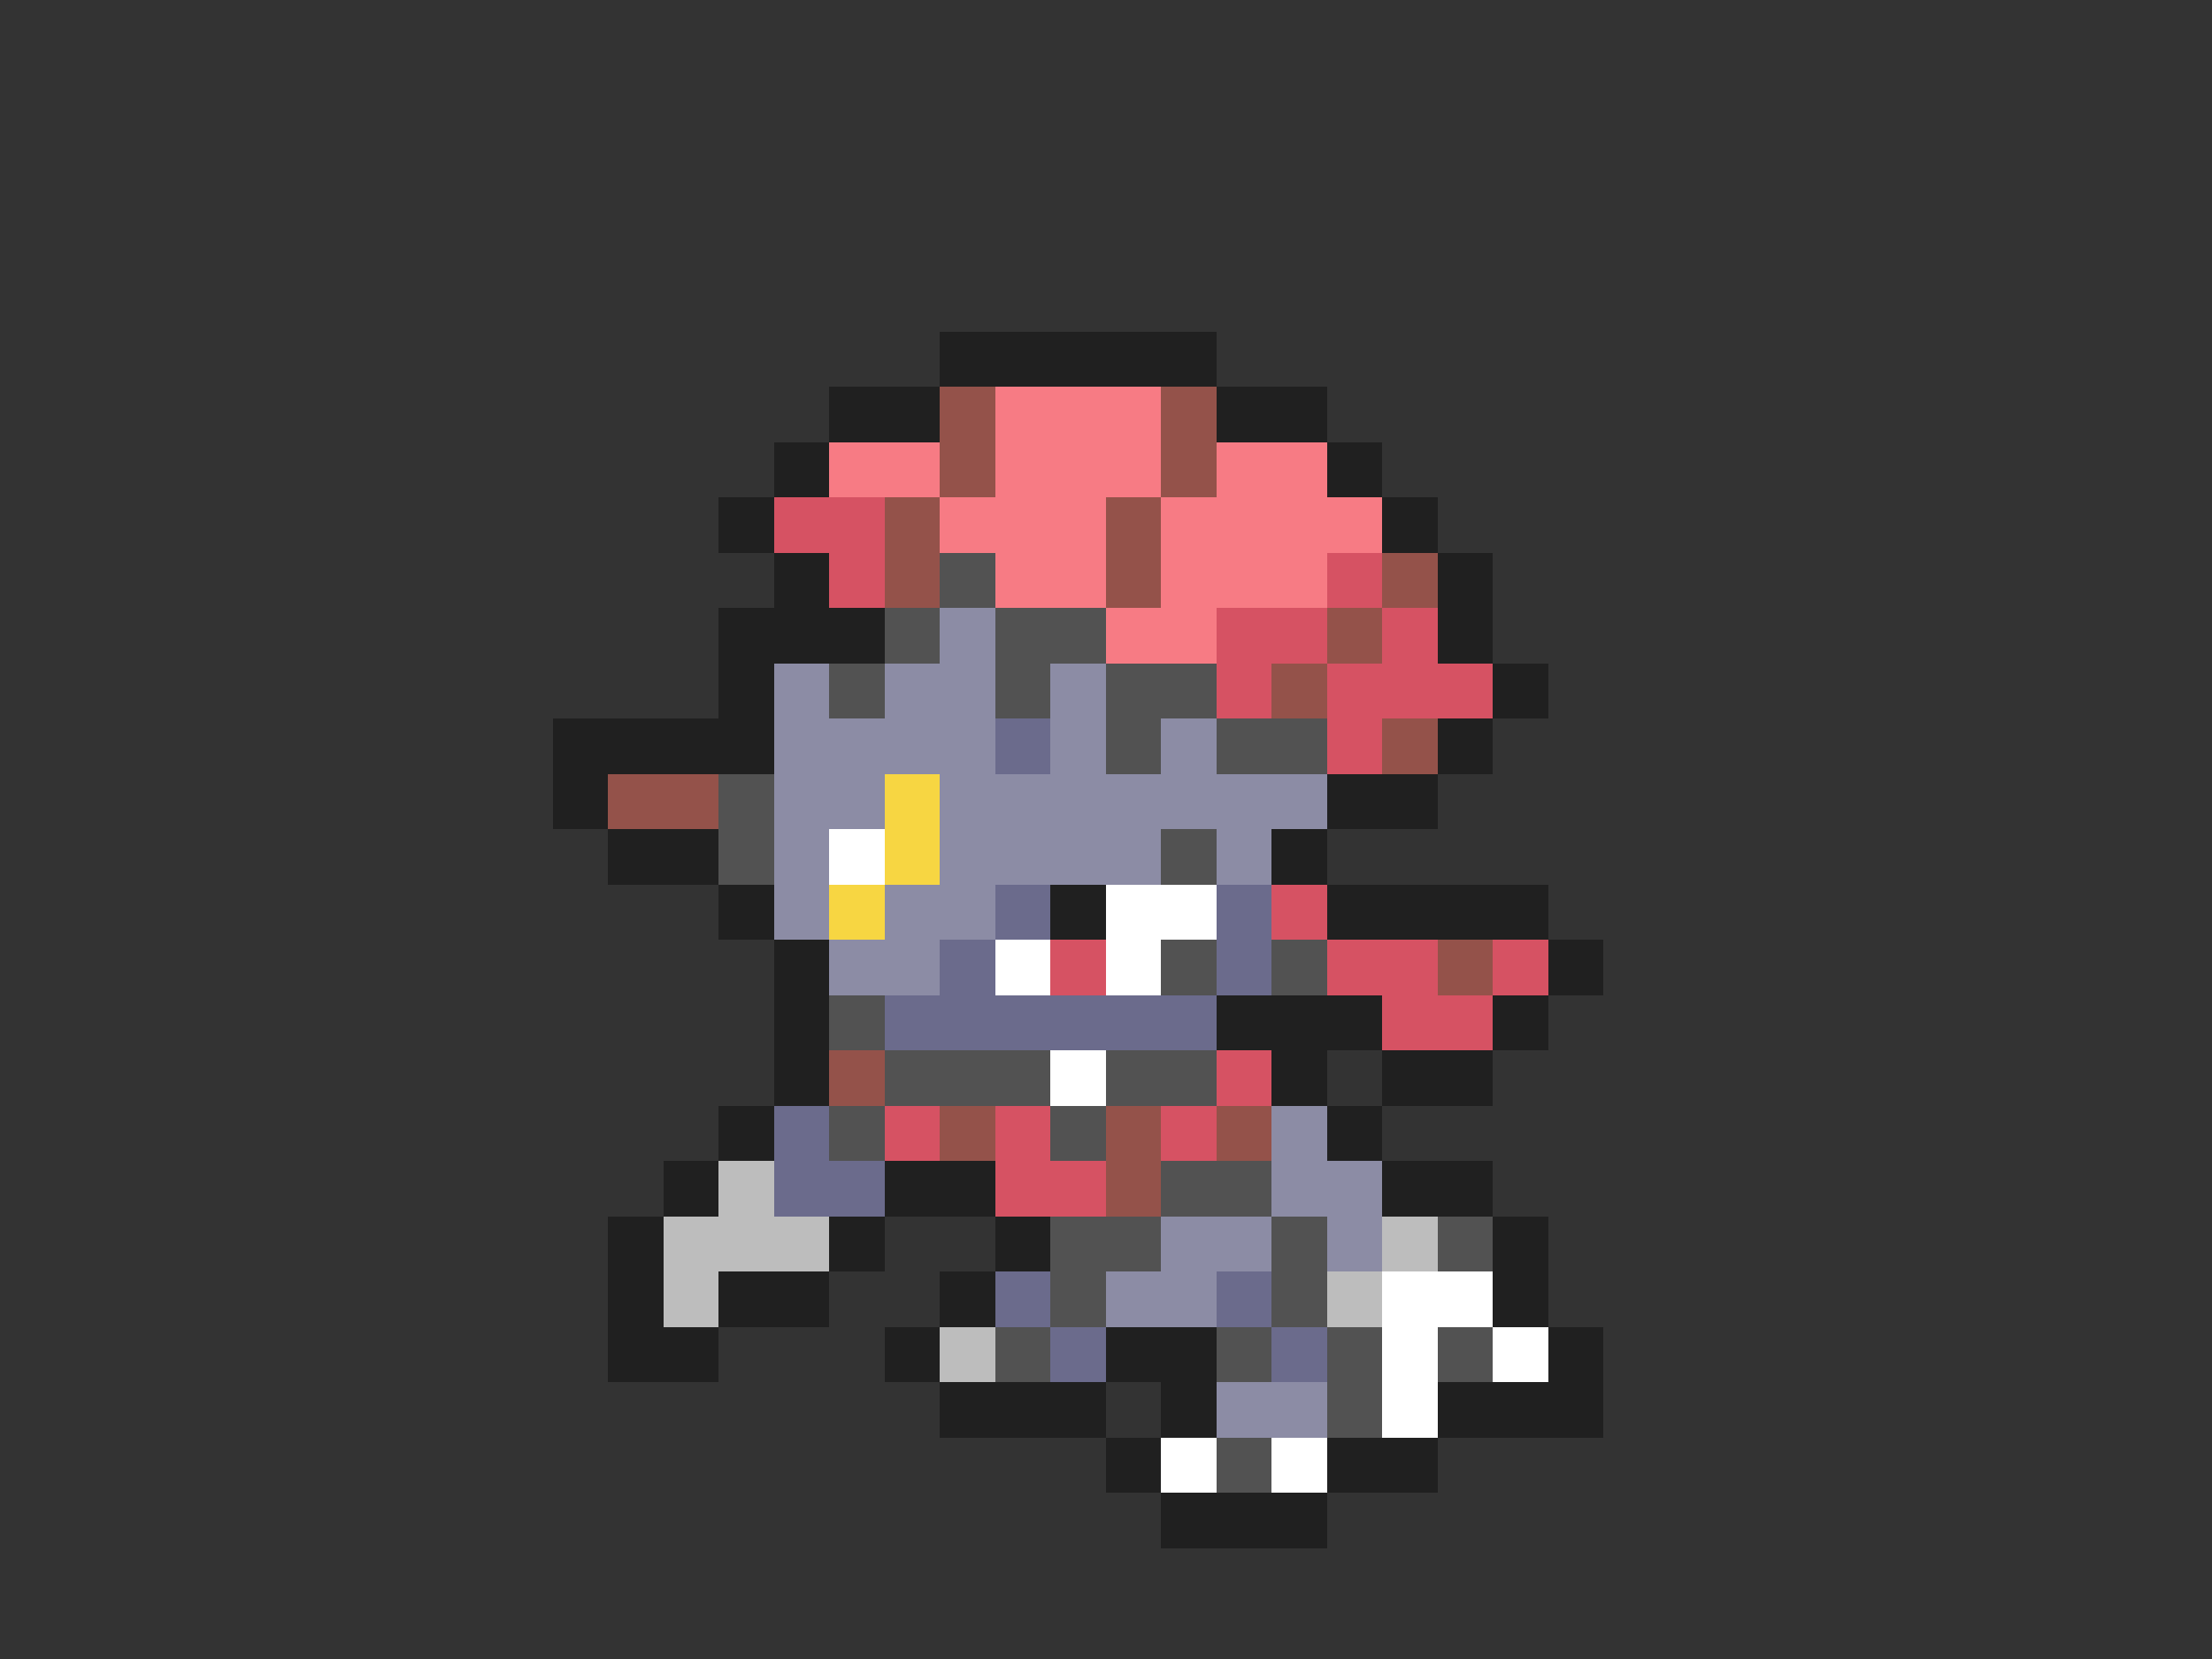 <svg xmlns="http://www.w3.org/2000/svg" viewBox="0 -0.5 40 30" shape-rendering="crispEdges">
<rect x="0" y="-0.5" width="40" height="30" fill="#333333" stroke="none"/>
<path stroke="#202020" d="M17 6h5M15 7h2M22 7h2M14 8h1M24 8h1M13 9h1M25 9h1M14 10h1M26 10h1M13 11h3M26 11h1M13 12h1M27 12h1M10 13h4M26 13h1M10 14h1M24 14h2M11 15h2M23 15h1M13 16h1M19 16h1M24 16h4M14 17h1M28 17h1M14 18h1M22 18h3M27 18h1M14 19h1M23 19h1M25 19h2M13 20h1M24 20h1M12 21h1M16 21h2M25 21h2M11 22h1M15 22h1M18 22h1M27 22h1M11 23h1M13 23h2M17 23h1M27 23h1M11 24h2M16 24h1M20 24h2M28 24h1M17 25h3M21 25h1M26 25h3M20 26h1M24 26h2M21 27h3" />
<path stroke="#94524a" d="M17 7h1M21 7h1M17 8h1M21 8h1M16 9h1M20 9h1M16 10h1M20 10h1M25 10h1M24 11h1M23 12h1M25 13h1M11 14h2M26 17h1M15 19h1M17 20h1M20 20h1M22 20h1M20 21h1" />
<path stroke="#f77b84" d="M18 7h3M15 8h2M18 8h3M22 8h2M17 9h3M21 9h4M18 10h2M21 10h3M20 11h2" />
<path stroke="#d65263" d="M14 9h2M15 10h1M24 10h1M22 11h2M25 11h1M22 12h1M24 12h3M24 13h1M23 16h1M19 17h1M24 17h2M27 17h1M25 18h2M22 19h1M16 20h1M18 20h1M21 20h1M18 21h2" />
<path stroke="#525252" d="M17 10h1M16 11h1M18 11h2M15 12h1M18 12h1M20 12h2M20 13h1M22 13h2M13 14h1M13 15h1M21 15h1M21 17h1M23 17h1M15 18h1M16 19h3M20 19h2M15 20h1M19 20h1M21 21h2M19 22h2M23 22h1M26 22h1M19 23h1M23 23h1M18 24h1M22 24h1M24 24h1M26 24h1M24 25h1M22 26h1" />
<path stroke="#8c8ca5" d="M17 11h1M14 12h1M16 12h2M19 12h1M14 13h4M19 13h1M21 13h1M14 14h2M17 14h7M14 15h1M17 15h4M22 15h1M14 16h1M16 16h2M15 17h2M23 20h1M23 21h2M21 22h2M24 22h1M20 23h2M22 25h2" />
<path stroke="#6b6b8c" d="M18 13h1M18 16h1M22 16h1M17 17h1M22 17h1M16 18h6M14 20h1M14 21h2M18 23h1M22 23h1M19 24h1M23 24h1" />
<path stroke="#f7d642" d="M16 14h1M16 15h1M15 16h1" />
<path stroke="#ffffff" d="M15 15h1M20 16h2M18 17h1M20 17h1M19 19h1M25 23h2M25 24h1M27 24h1M25 25h1M21 26h1M23 26h1" />
<path stroke="#bdbdbd" d="M13 21h1M12 22h3M25 22h1M12 23h1M24 23h1M17 24h1" />
</svg>